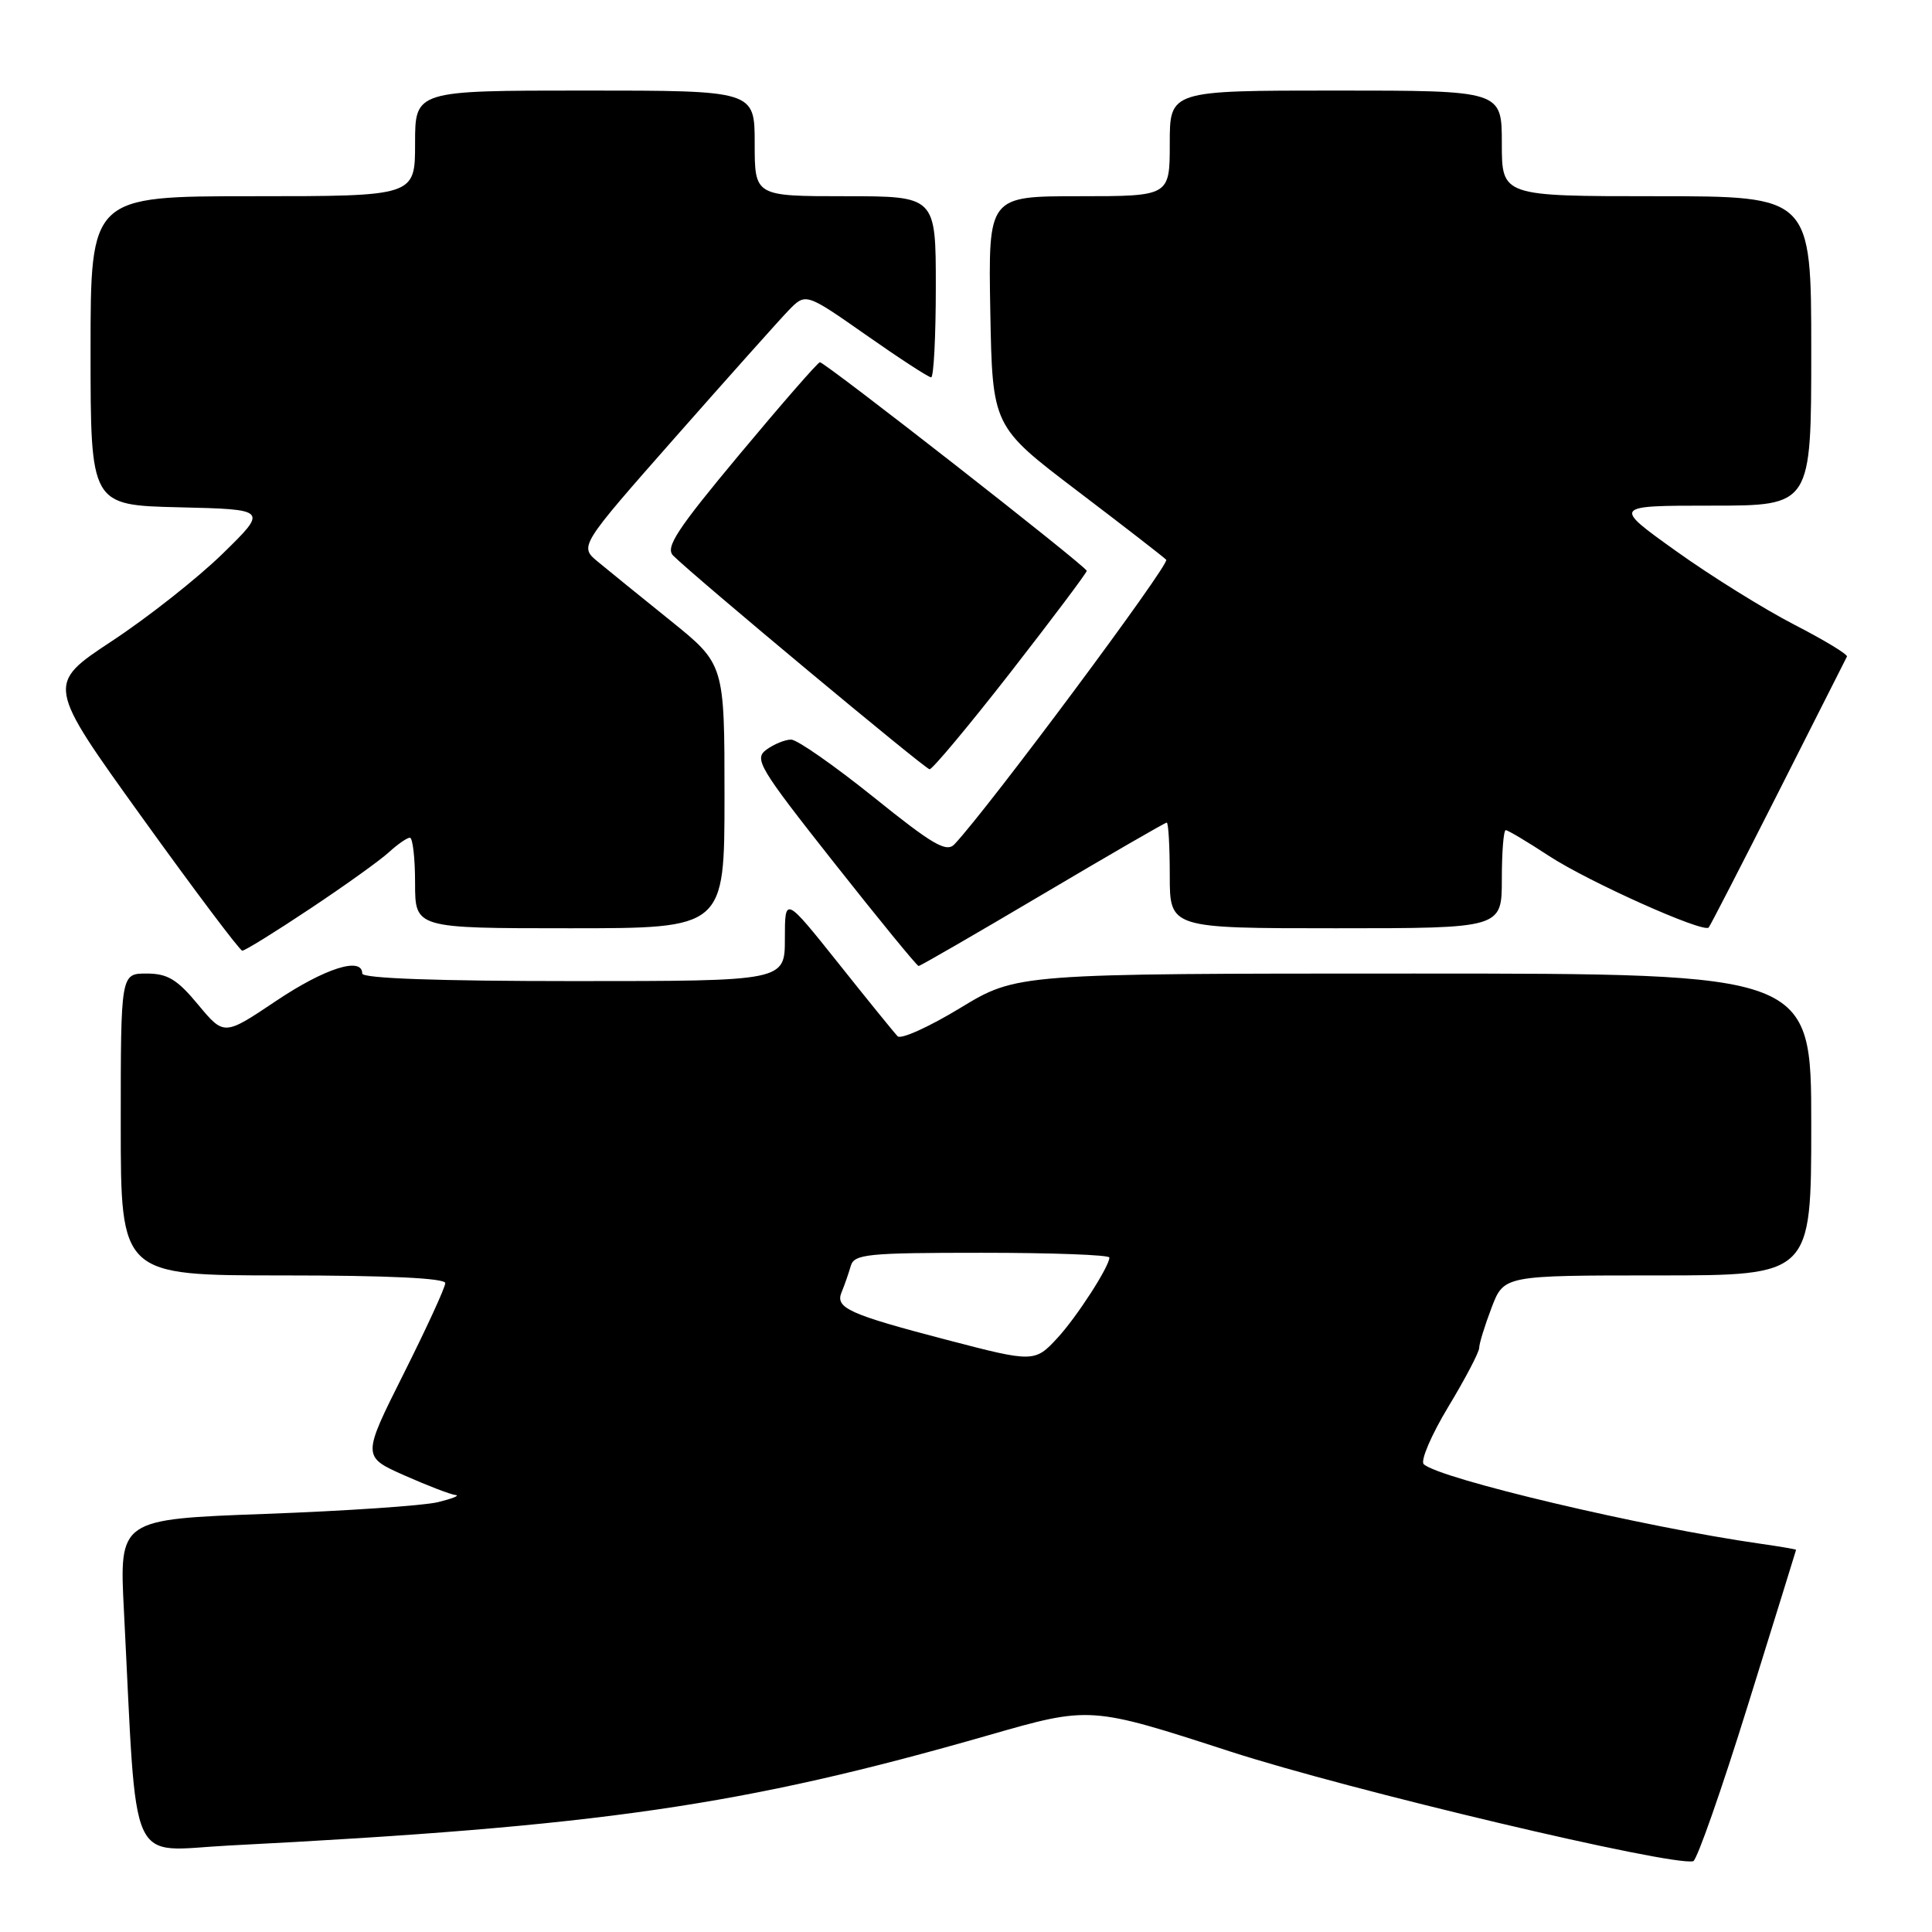 <?xml version="1.0" encoding="UTF-8" standalone="no"?>
<!DOCTYPE svg PUBLIC "-//W3C//DTD SVG 1.1//EN" "http://www.w3.org/Graphics/SVG/1.1/DTD/svg11.dtd" >
<svg xmlns="http://www.w3.org/2000/svg" xmlns:xlink="http://www.w3.org/1999/xlink" version="1.1" viewBox="0 0 256 256">
 <g >
 <path fill="currentColor"
d=" M 231.60 225.96 C 235.10 214.71 237.98 205.44 237.99 205.36 C 237.99 205.29 235.86 204.92 233.25 204.55 C 217.87 202.36 190.68 195.94 188.65 194.01 C 188.19 193.57 189.65 190.15 191.90 186.42 C 194.16 182.68 196.00 179.16 196.00 178.60 C 196.00 178.03 196.74 175.64 197.64 173.28 C 199.27 169.00 199.27 169.00 219.64 169.00 C 240.00 169.00 240.00 169.00 240.00 149.00 C 240.00 129.00 240.00 129.00 187.38 129.00 C 134.75 129.00 134.75 129.00 127.24 133.56 C 123.11 136.07 119.37 137.76 118.94 137.31 C 118.51 136.87 114.97 132.51 111.08 127.62 C 104.00 118.75 104.00 118.75 104.00 124.37 C 104.00 130.00 104.00 130.00 76.00 130.00 C 58.00 130.00 48.00 129.64 48.00 129.00 C 48.00 126.72 43.05 128.29 36.58 132.63 C 29.69 137.25 29.69 137.25 26.26 133.13 C 23.47 129.76 22.20 129.00 19.42 129.00 C 16.00 129.00 16.00 129.00 16.00 149.00 C 16.00 169.00 16.00 169.00 37.50 169.00 C 51.40 169.00 59.00 169.36 59.00 170.02 C 59.00 170.58 56.52 175.98 53.49 182.02 C 47.98 193.01 47.98 193.01 53.61 195.51 C 56.71 196.88 59.76 198.05 60.37 198.10 C 60.99 198.16 59.92 198.58 58.00 199.05 C 56.08 199.51 45.79 200.21 35.15 200.60 C 15.80 201.31 15.80 201.31 16.42 213.41 C 18.21 248.46 16.77 245.24 30.36 244.54 C 79.51 242.02 98.41 239.28 130.97 229.93 C 144.44 226.06 144.44 226.06 162.97 232.07 C 178.82 237.21 221.41 247.30 224.36 246.62 C 224.84 246.51 228.10 237.22 231.60 225.96 Z  M 138.16 118.50 C 146.98 113.28 154.37 109.00 154.60 109.00 C 154.82 109.00 155.00 112.15 155.00 116.00 C 155.00 123.00 155.00 123.00 177.00 123.00 C 199.00 123.00 199.00 123.00 199.00 116.50 C 199.00 112.92 199.23 110.00 199.52 110.00 C 199.80 110.00 202.39 111.54 205.27 113.43 C 210.47 116.83 225.70 123.66 226.41 122.90 C 226.61 122.68 230.76 114.62 235.63 105.00 C 240.49 95.38 244.59 87.28 244.73 87.00 C 244.87 86.72 241.73 84.82 237.75 82.77 C 233.76 80.71 226.71 76.33 222.09 73.02 C 213.67 67.00 213.67 67.00 226.84 67.00 C 240.00 67.00 240.00 67.00 240.00 46.50 C 240.00 26.00 240.00 26.00 219.50 26.00 C 199.00 26.00 199.00 26.00 199.00 19.00 C 199.00 12.00 199.00 12.00 177.00 12.00 C 155.00 12.00 155.00 12.00 155.00 19.00 C 155.00 26.00 155.00 26.00 142.97 26.00 C 130.95 26.00 130.95 26.00 131.22 41.25 C 131.50 56.49 131.50 56.49 142.69 65.00 C 148.84 69.67 154.17 73.80 154.53 74.17 C 155.06 74.72 131.00 107.06 126.48 111.86 C 125.42 113.00 123.62 111.96 115.74 105.61 C 110.53 101.43 105.62 98.00 104.83 98.00 C 104.03 98.00 102.56 98.60 101.56 99.33 C 99.88 100.56 100.54 101.67 110.53 114.33 C 116.47 121.85 121.50 128.00 121.72 128.00 C 121.94 128.00 129.34 123.72 138.16 118.50 Z  M 41.10 120.40 C 45.72 117.33 50.43 113.95 51.56 112.90 C 52.70 111.86 53.94 111.00 54.31 111.00 C 54.69 111.00 55.00 113.70 55.00 117.00 C 55.00 123.00 55.00 123.00 75.50 123.00 C 96.00 123.00 96.00 123.00 96.00 105.50 C 96.00 88.01 96.00 88.01 88.86 82.25 C 84.93 79.09 80.60 75.57 79.23 74.44 C 76.75 72.39 76.75 72.39 89.48 57.94 C 96.48 50.00 103.23 42.44 104.48 41.14 C 106.76 38.79 106.76 38.79 114.76 44.39 C 119.16 47.48 123.04 50.00 123.38 50.00 C 123.72 50.00 124.00 44.60 124.00 38.00 C 124.00 26.00 124.00 26.00 112.00 26.00 C 100.00 26.00 100.00 26.00 100.00 19.00 C 100.00 12.00 100.00 12.00 77.50 12.00 C 55.00 12.00 55.00 12.00 55.00 19.00 C 55.00 26.00 55.00 26.00 33.50 26.00 C 12.00 26.00 12.00 26.00 12.00 46.47 C 12.00 66.94 12.00 66.94 23.75 67.22 C 35.50 67.50 35.50 67.50 29.50 73.37 C 26.20 76.59 19.59 81.81 14.82 84.95 C 6.14 90.68 6.14 90.68 18.82 108.31 C 25.79 118.00 31.77 125.95 32.10 125.97 C 32.43 125.99 36.48 123.48 41.10 120.40 Z  M 133.92 89.06 C 139.46 81.94 144.00 75.90 144.00 75.64 C 144.00 75.09 109.34 48.00 108.64 48.00 C 108.38 48.00 103.61 53.47 98.03 60.16 C 89.70 70.15 88.12 72.55 89.20 73.62 C 92.03 76.44 122.54 101.87 123.17 101.93 C 123.53 101.97 128.37 96.18 133.92 89.06 Z  M 125.50 177.55 C 112.49 174.15 110.65 173.32 111.51 171.24 C 111.91 170.28 112.45 168.71 112.73 167.75 C 113.18 166.17 114.90 166.00 130.12 166.00 C 139.40 166.00 147.00 166.28 147.00 166.63 C 147.00 167.81 142.70 174.48 140.15 177.25 C 137.13 180.54 136.94 180.54 125.50 177.55 Z "/>
</g>
</svg>